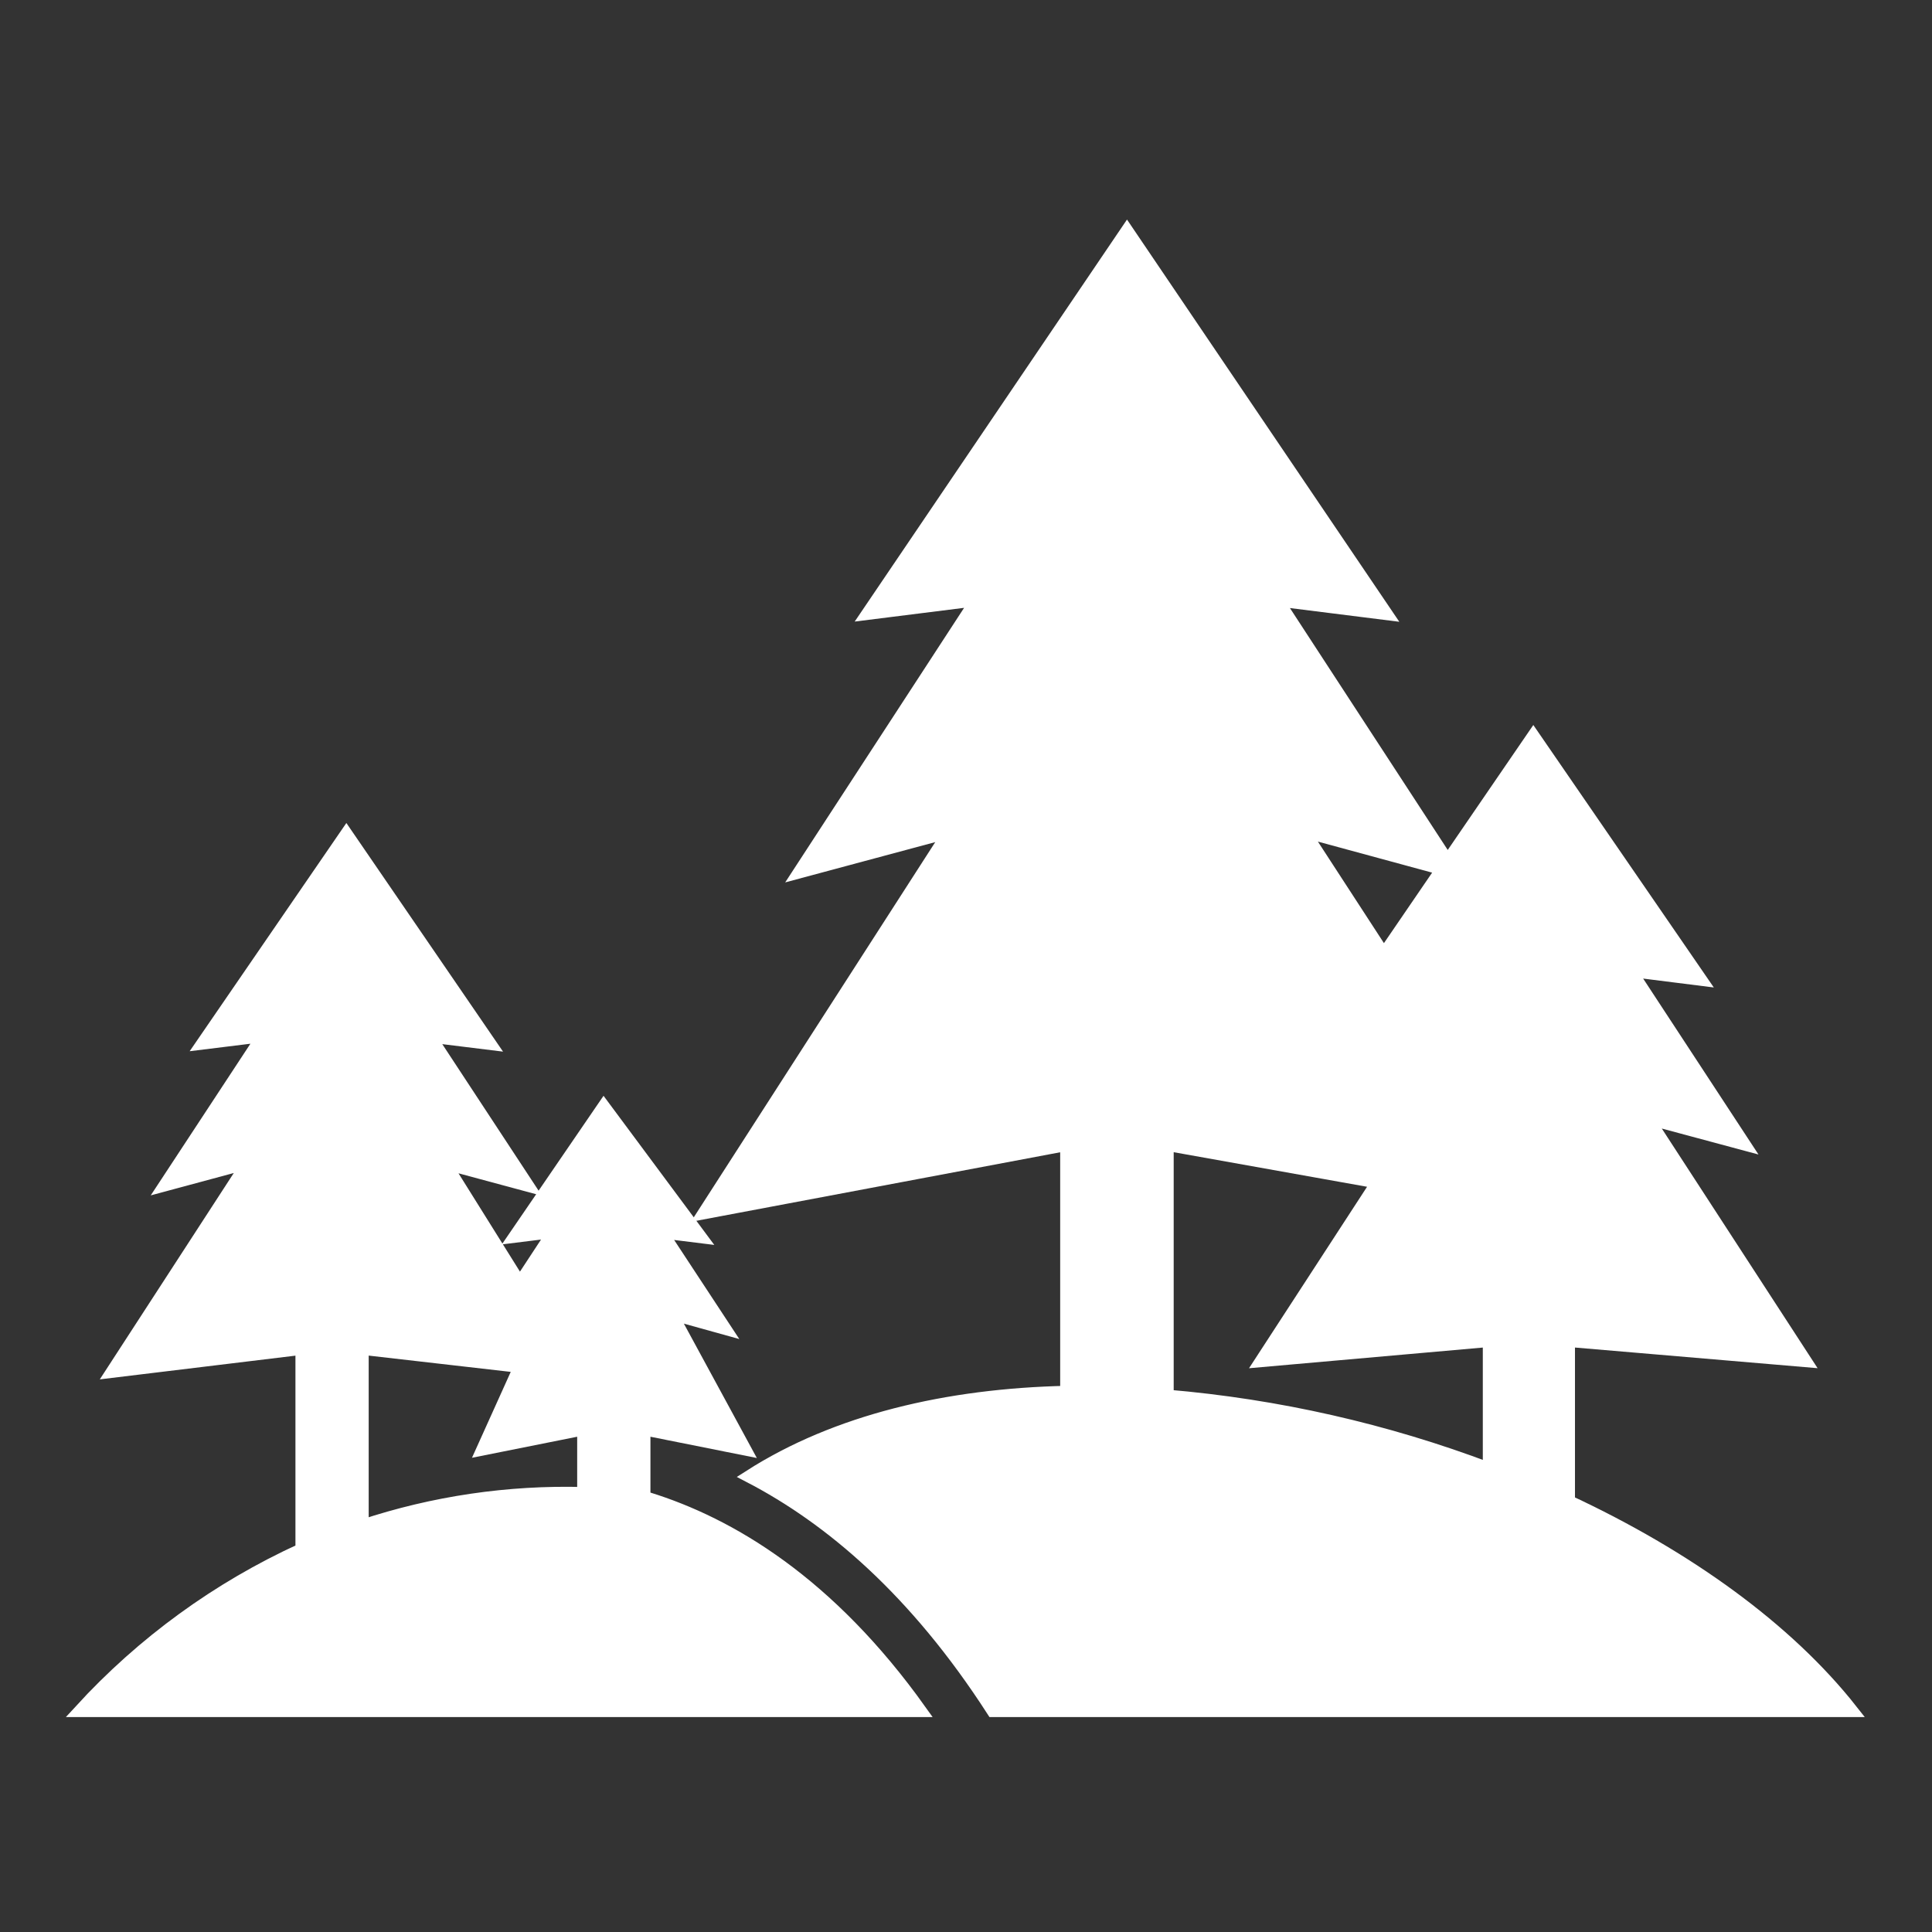 <svg width="150" height="150" viewBox="0 0 150 150" fill="none" xmlns="http://www.w3.org/2000/svg">
<rect x="0" y="0" width="150" height="150" fill="#333333" stroke="none"/>
<path d="M121.781 116.578V104.078L140.141 105.641L127.891 86.797L135.391 88.812L126.562 75.344L132.016 76.031L119.047 57.172L112.391 66.891L99.141 46.578L107.609 47.641L87.5 17.938L67.391 47.625L75.859 46.562L62.094 67.688L73.734 64.562L54.688 94.156L82.812 88.859V108.094C73.562 108.297 64.938 110.313 58.203 114.625C64.453 117.875 71.062 123.453 77.094 132.813H143.75C138.719 126.422 130.891 120.828 121.781 116.578ZM112 67.453L107.438 74.125L101.188 64.516L112 67.453ZM106.969 91.781L97.953 105.641L115.625 104.078V114.063C107.593 111.027 99.18 109.118 90.625 108.391V88.859L106.969 91.781Z" fill="white" stroke="white"/>
<path d="M50.297 116.344H50V110.938L57.812 112.5L52.094 101.969L56.25 103.125L51.328 95.641L54.359 96.016L46.875 85.938L40 95.984L43.016 95.609L40.359 99.656L34.5 90.281L40.938 92.016L33.328 80.438L38.016 81.016L26.891 64.781L15.766 80.984L20.453 80.406L12.844 91.984L19.281 90.25L8.75 106.469L23.438 104.688V120.313C16.929 123.285 11.084 127.536 6.25 132.813H71.438C64.359 122.891 56.703 118.328 50.297 116.344ZM28.125 118.484V104.688L40.391 106.094L37.5 112.5L45.312 110.938V115.953C39.48 115.792 33.664 116.648 28.125 118.484Z" fill="white" stroke="white"/>
</svg>
